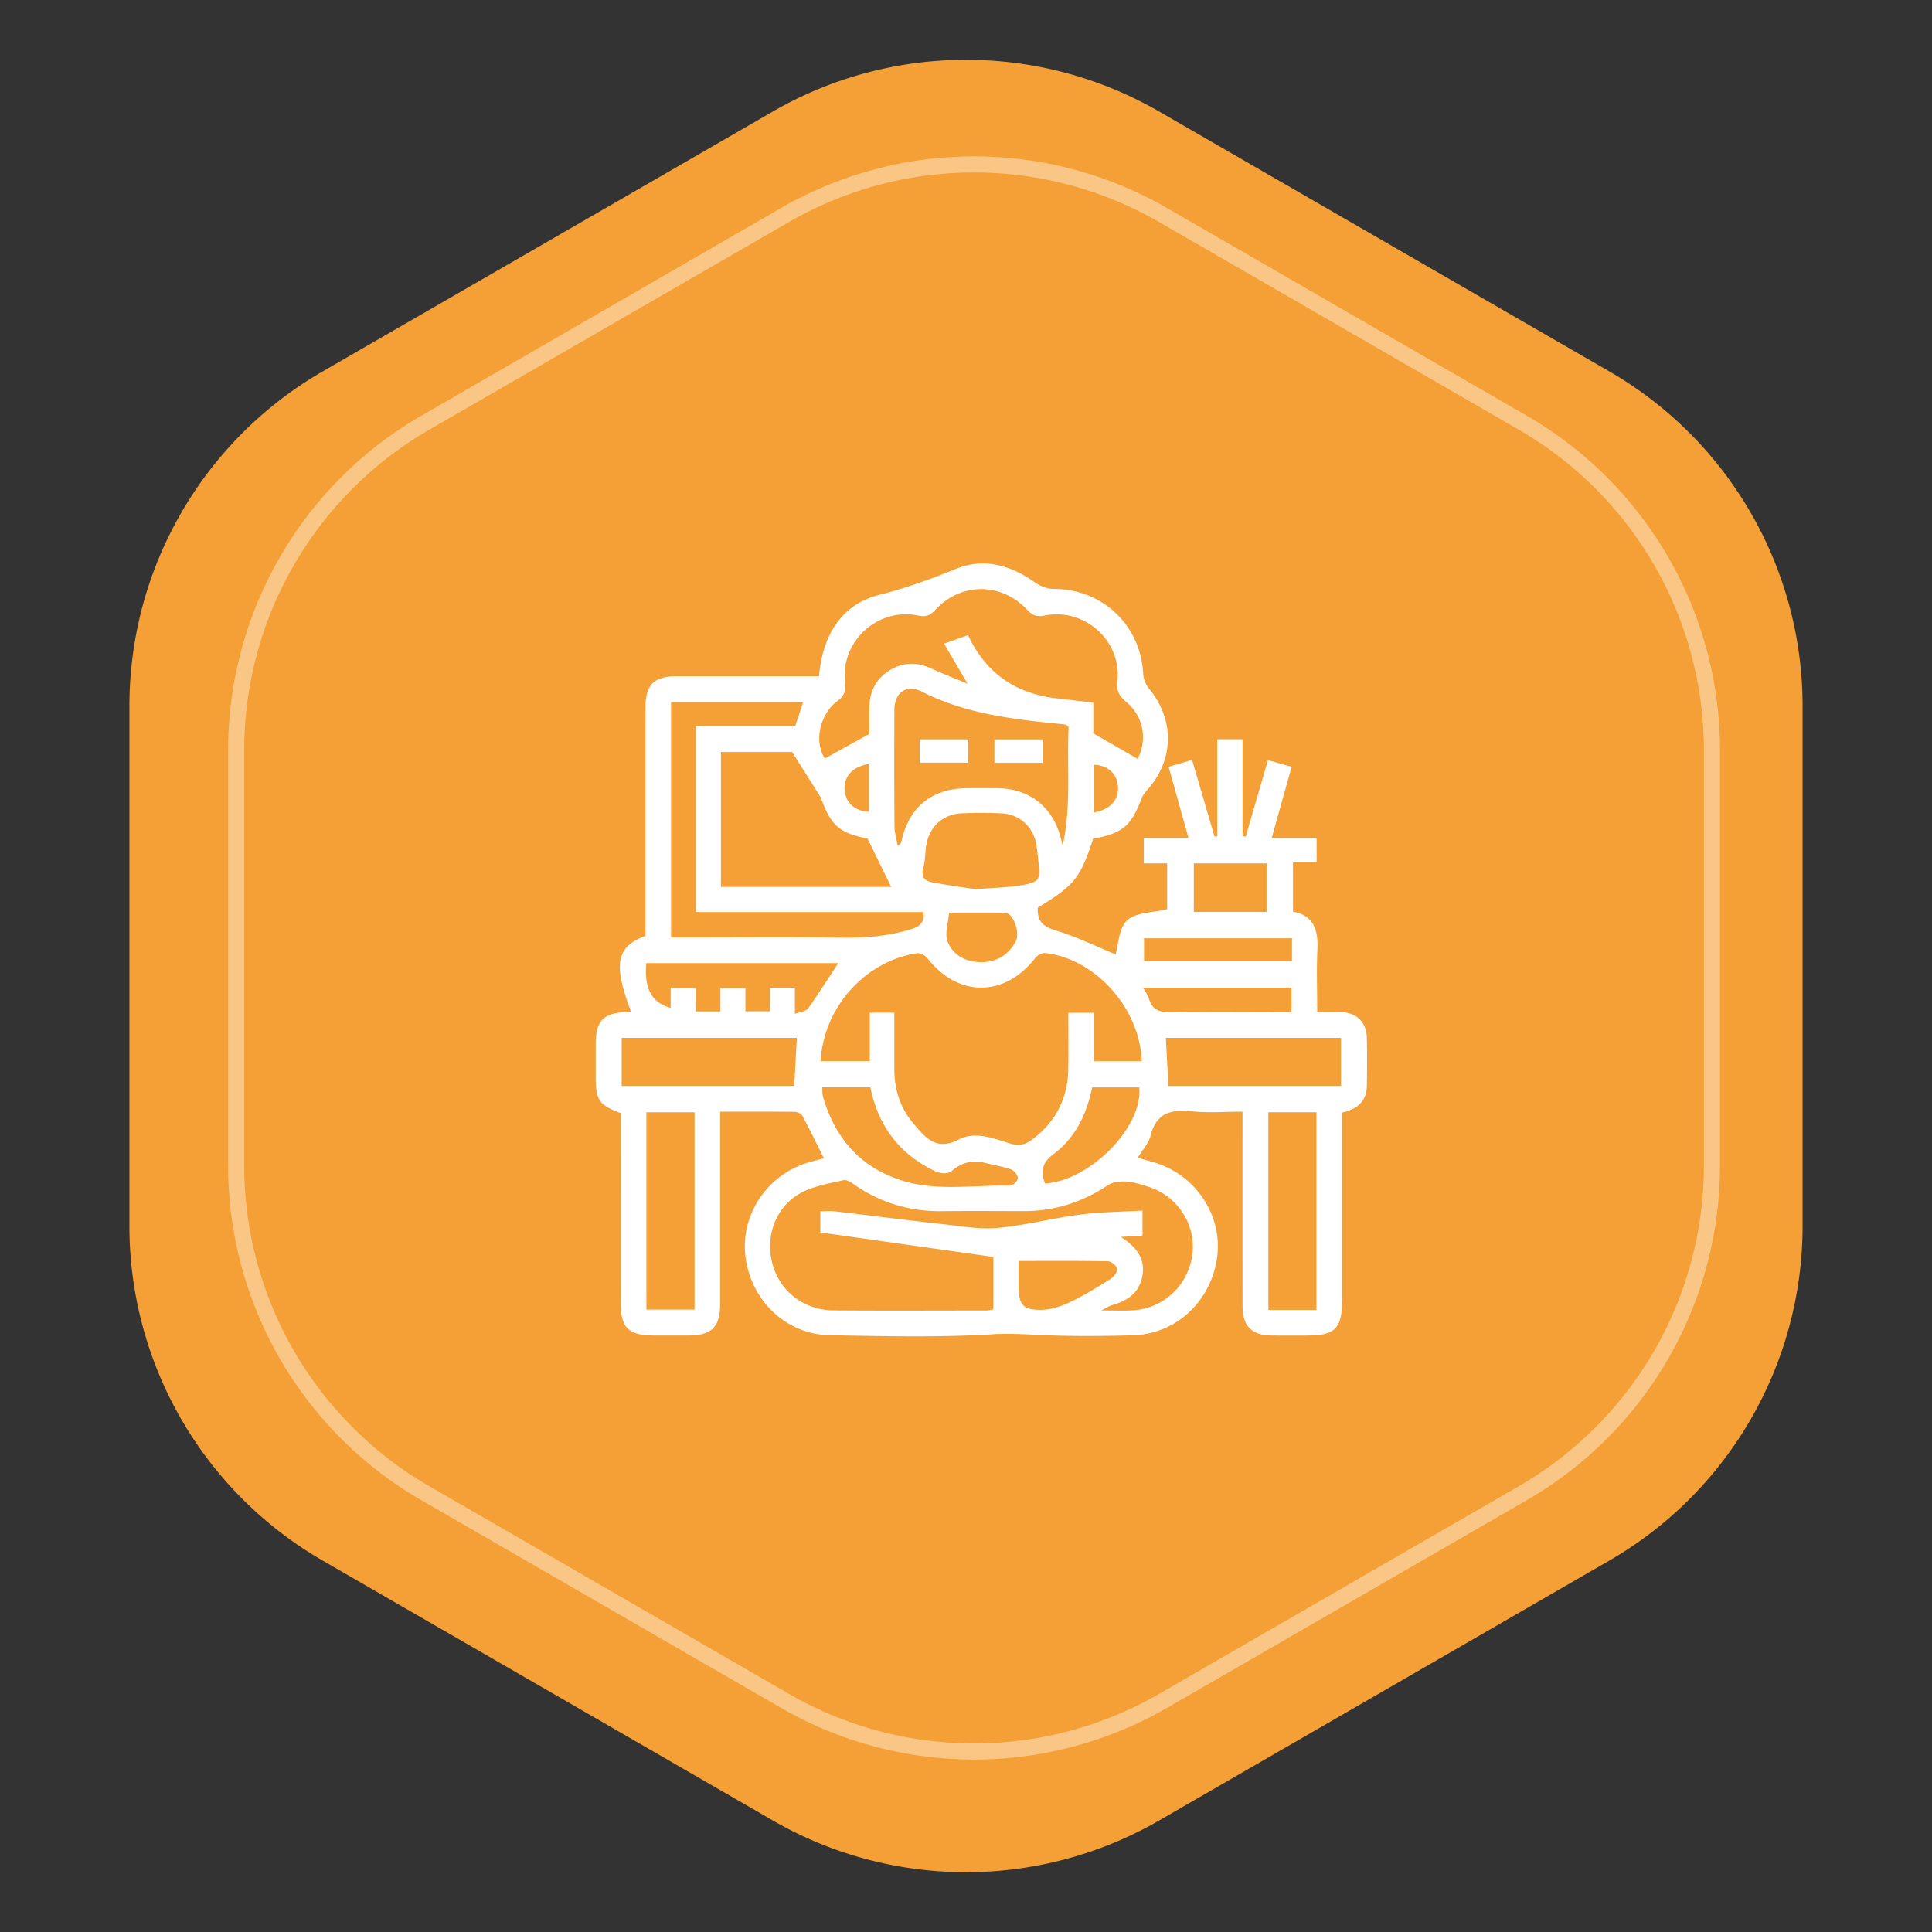 <svg width="120" height="120" fill="none" xmlns="http://www.w3.org/2000/svg"><rect width="100%" height="100%" fill="#333333" stroke="none"/><path d="M48 6.928a24 24 0 0124 0l27.962 16.144a24 24 0 0112 20.784v32.288a24 24 0 01-12 20.784L72 113.072a24 24 0 01-24 0L20.038 96.928a24 24 0 01-12-20.784V43.856a24 24 0 0112-20.784L48 6.928z" fill="#F5A036"/><path d="M48.5 12.928a24 24 0 0124 0l22.332 12.894a24 24 0 0112 20.784v25.788a24 24 0 01-12 20.784L72.5 106.072a24 24 0 01-24 0L26.168 93.178a24 24 0 01-12-20.784V46.606a24 24 0 0112-20.784L48.5 12.928z" fill="#F5A036"/><path d="M48.75 13.361a23.5 23.5 0 0123.5 0l22.332 12.894a23.5 23.5 0 0111.75 20.351v25.788a23.5 23.5 0 01-11.75 20.351L72.25 105.64a23.5 23.5 0 01-23.5 0L26.418 92.745a23.5 23.5 0 01-11.75-20.351V46.606a23.5 23.5 0 0111.75-20.351L48.75 13.36z" stroke="#fff" stroke-opacity=".4"/><path d="M83.359 69.102v11.61c0 1.819-.417 2.238-2.22 2.24-.722 0-1.442.005-2.164-.002-1.223-.014-1.795-.58-1.798-1.807-.006-3.682-.003-7.364-.003-11.044v-1.054c-1.063 0-2.116.088-3.146-.021-1.29-.138-2.21.099-2.565 1.52-.119.473-.505.88-.799 1.366.373.105.71.196 1.045.297 2.557.766 4.229 3.281 3.892 5.855-.359 2.743-2.531 4.8-5.236 4.874-1.878.052-3.761.068-5.637-.013-1.034-.044-2.03-.116-3.089-.05-3.36.206-6.741.118-10.112.058-2.704-.05-4.89-2.155-5.224-4.881-.319-2.596 1.344-5.086 3.906-5.847.32-.094.644-.176.965-.262-.448-.896-.879-1.788-1.347-2.656-.07-.13-.321-.227-.491-.229-1.493-.017-2.986-.01-4.605-.01v.832c0 3.707.002 7.415-.001 11.122-.002 1.426-.529 1.945-1.967 1.95h-2.086c-1.663-.002-2.13-.46-2.13-2.096-.002-3.629 0-7.26 0-10.89v-.83c-1.314-.481-1.544-.809-1.546-2.164v-2.163c.005-1.392.49-1.891 1.89-1.95.097-.005.195-.023.298-.037-1.117-2.947-.915-4.025.902-4.688v-6.159c0-2.677-.001-5.355.002-8.032.001-1.422.528-1.94 1.973-1.941 2.651-.003 5.304 0 7.956 0h.846c.227-2.522 1.354-4.456 3.781-5.063 1.657-.414 3.195-.986 4.764-1.617 1.696-.683 3.38-.218 4.88.864.32.23.772.394 1.163.394 3.028.005 5.4 2.258 5.551 5.287.016.322.175.688.382.938 1.559 1.885 1.537 4.351-.08 6.202-.15.172-.311.354-.39.56-.666 1.747-1.174 2.181-3.022 2.534-.808 2.455-1.148 2.878-3.438 4.276-.05.8.289 1.172 1.106 1.416 1.31.39 2.553 1.007 3.726 1.488.179-.595.194-1.634.72-2.117.547-.502 1.586-.468 2.484-.688v-2.85h-1.452v-1.576h2.776l-1.236-4.422 1.46-.425c.473 1.614.934 3.189 1.394 4.765l.167-.031v-6.017h1.574v6.018l.195.03c.453-1.558.905-3.115 1.383-4.752l1.47.41-1.238 4.425h2.79v1.52h-1.466v3.057c1.271.228 1.568 1.122 1.514 2.314-.059 1.278-.012 2.56-.012 3.922.553 0 1.036-.017 1.517.003.935.041 1.537.63 1.564 1.565.027 1.003.017 2.009.003 3.011-.013.99-.63 1.457-1.54 1.661zM55.547 62.9c0 1.188-.003 2.34 0 3.49.003 1.25.35 2.402 1.159 3.357.732.863 1.407 1.781 2.852 1.027 1.028-.534 2.179-.054 3.232.266.541.164.921.037 1.335-.275 1.457-1.096 2.198-2.551 2.227-4.363.018-1.172.003-2.344.003-3.495h1.57v3.008h2.996c-.126-3.29-2.877-6.368-6.006-6.721-.193-.022-.48.139-.609.304-1.916 2.458-4.805 2.46-6.707.01-.136-.175-.468-.334-.677-.3-3.234.526-5.77 3.386-5.95 6.7h3.05v-3.006c.542-.002.997-.002 1.525-.002zm6.154 15.17l-10.75-1.522v-1.316c.322 0 .603-.028.877.004 2.27.266 4.536.558 6.808.808 1.11.123 2.245.325 3.342.223 1.709-.16 3.388-.601 5.094-.823 1.284-.167 2.588-.175 3.889-.254v1.551c-.411.027-.79.05-1.346.085 1.025.655 1.527 1.39 1.338 2.435-.188 1.046-.935 1.54-1.89 1.807-.166.046-.318.154-.664.327.794 0 1.36.025 1.924-.004 1.939-.098 3.49-1.553 3.736-3.483.236-1.864-.929-3.645-2.772-4.212-.44-.136-.893-.283-1.347-.31-.371-.02-.822.026-1.118.222-1.588 1.058-3.312 1.62-5.222 1.616-1.698-.003-3.398-.017-5.096.003-2.02.025-3.852-.528-5.505-1.693-.176-.124-.431-.272-.609-.23-.822.186-1.68.333-2.435.684-1.653.77-2.432 2.591-2.005 4.403.41 1.751 1.945 2.987 3.82 3.001 3.165.023 6.33.008 9.495.005.144 0 .288-.047.436-.071V78.07zM51.228 47.117L54 45.583c0-.462-.017-1.105.003-1.744.038-1.107.586-1.909 1.572-2.374.763-.36 1.54-.286 2.308.071.67.312 1.364.577 2.216.932-.558-.95-.989-1.686-1.459-2.49l1.487-.53c1.112 2.38 2.946 3.61 5.43 3.92.76.093 1.523.174 2.35.268v1.914c1.04.6 1.901 1.094 2.754 1.584.61-1.199.38-2.634-.714-3.541-.439-.365-.6-.674-.539-1.276.264-2.528-2.044-4.588-4.538-4.084-.467.094-.737-.003-1.061-.35-1.618-1.728-4.127-1.724-5.73.011-.326.354-.6.43-1.061.336-2.482-.507-4.791 1.573-4.532 4.096.057.55-.015.887-.483 1.222-.897.649-1.547 2.293-.775 3.57zm-2.03-.41h-4.42v8.384h10.576l-1.47-3.008c-1.74-.346-2.248-.772-2.892-2.506-.052-.14-.148-.266-.229-.394l-1.565-2.477zm8.174 9.942h-14.15V45.093h6.172l.492-1.485H41.68v14.62h.87c3.271 0 6.54-.03 9.811.014 1.451.018 2.856-.105 4.251-.535.536-.167.785-.39.759-1.058zm9.003-11.494c-.094-.082-.13-.138-.171-.145-.203-.031-.408-.05-.612-.07-2.87-.286-5.716-.65-8.342-1.984-.938-.476-1.69.047-1.698 1.122-.014 2.418-.013 4.836.007 7.253.003.403.13.803.2 1.206.187-.122.214-.216.236-.312.471-2.106 1.897-3.255 4.058-3.268a89.966 89.966 0 011.93.002c1.938.025 3.378 1.145 3.884 3.016.05.18.09.365.137.545.549-2.469.249-4.947.371-7.365zM40.148 69.084V81.34h2.995V69.084h-2.995zm38.631-.005v12.285h2.988V69.08H78.78zm-29.286-4.616h-10.88v2.985h10.721c.054-1.019.105-1.986.16-2.985zm23.076 2.983h10.725v-2.982h-10.88l.155 2.982zM60.6 55.232c1.204-.102 2.111-.107 2.987-.272.966-.184 1.034-.368.92-1.35-.045-.383-.073-.77-.138-1.148-.193-1.11-1.045-1.892-2.172-1.944a27.399 27.399 0 00-2.47-.002c-1.163.051-2.014.843-2.198 2.003-.073.457-.054.936-.182 1.373-.158.538.067.816.522.903 1 .191 2.01.324 2.731.437zm-12.773 6.126h1.545v1.617c.35-.135.69-.157.813-.331.66-.926 1.267-1.888 1.88-2.822H40.148c-.15 1.572.323 2.459 1.51 2.782v-1.236h1.56v1.454h1.526v-1.445H46.3v1.435h1.526v-1.454zm3.245 6.175c.012.207-.006.389.04.553.726 2.58 2.308 4.403 4.876 5.228 2.199.708 4.49.27 6.742.334.17.005.476-.289.486-.46.013-.18-.216-.48-.406-.549-.504-.182-1.043-.26-1.565-.395-.807-.21-1.507-.065-2.146.5-.157.138-.504.16-.727.1-.34-.09-.66-.28-.967-.461-1.854-1.097-2.917-2.754-3.345-4.85h-2.988zm16.763.006c-.334 1.658-1.037 3.12-2.372 4.122-.734.552-.856 1.085-.55 1.848 2.806-.18 6.084-3.52 5.85-5.97h-2.928zm6.316-13.915v3.017h4.52v-3.017h-4.52zm6.097 4.655h-9.19v1.43h9.19v-1.43zM63.273 78.32v1.573c0 1.136.25 1.474 1.392 1.465.608-.005 1.253-.224 1.813-.488.869-.411 1.69-.924 2.507-1.437.2-.127.435-.439.404-.623-.032-.19-.367-.465-.574-.47-1.817-.035-3.636-.02-5.542-.02zM71 61.352c.16.285.3.451.35.641.22.81.784.9 1.521.886 2.185-.042 4.371-.016 6.556-.016h.791v-1.51H71zm-12.052-4.668c-.05.662-.28 1.301-.096 1.784.334.872 1.148 1.291 2.096 1.293.948.001 1.68-.445 2.135-1.275.309-.562-.162-1.79-.664-1.797-1.1-.015-2.2-.005-3.47-.005zm-4.973-9.235c-1.015.169-1.555.756-1.515 1.58.04.812.622 1.354 1.515 1.395v-2.975zm13.953 3.021c1.026-.184 1.56-.773 1.513-1.594-.045-.815-.636-1.36-1.513-1.376v2.97z" fill="#fff"/><path d="M57.125 47.372v-1.45h3.007v1.45h-3.007zm7.639.006h-3v-1.452h3v1.452z" fill="#fff"/></svg>